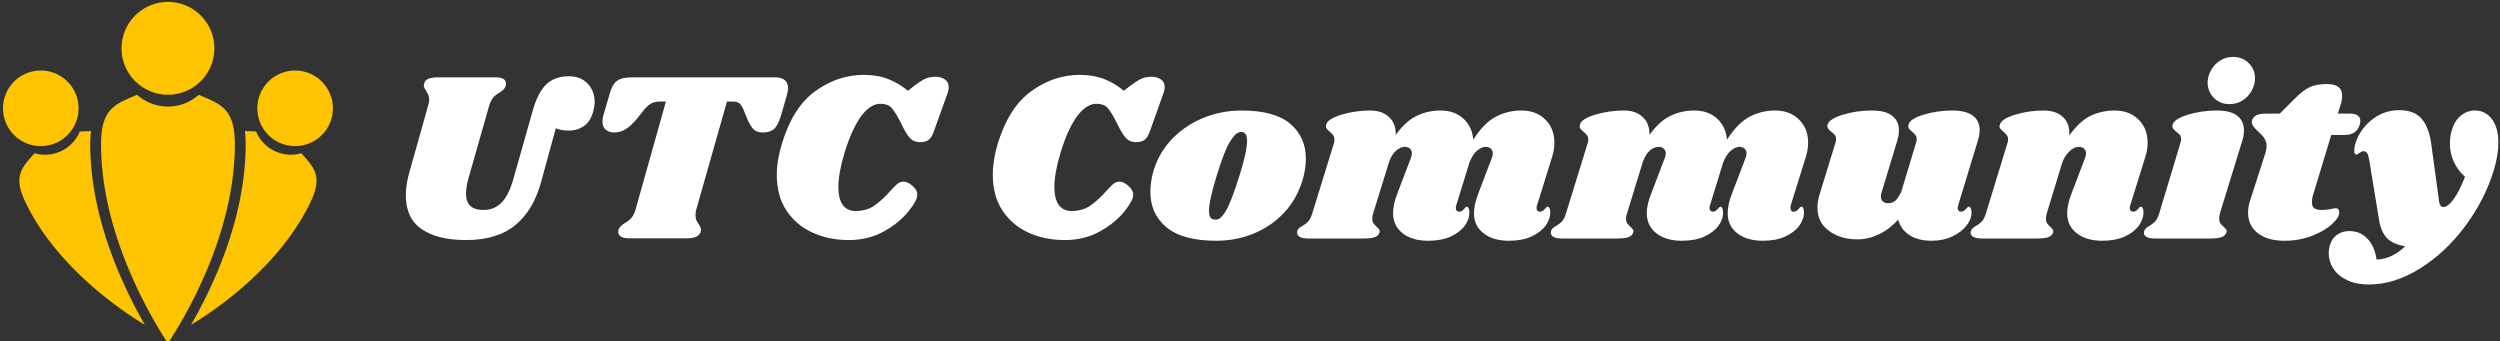 <svg data-v-423bf9ae="" xmlns="http://www.w3.org/2000/svg" viewBox="0 0 659 90" class="iconLeft"><rect x="0" y="0" width="659" height="90" fill="#333333" stroke="none"/><!----><!----><!----><g data-v-423bf9ae="" id="da1a9d6a-20d1-4562-9ecb-8092c48c4a52" fill="#FFFFFF" transform="matrix(4.559,0,0,4.559,101.501,-2.599)"><path d="M8.55 6.93L8.55 6.93Q8.82 5.96 9.30 5.47L9.30 5.47L9.30 5.47Q9.79 4.98 10.64 4.98L10.64 4.98L10.64 4.98Q11.31 4.98 11.72 5.41L11.72 5.41L11.72 5.41Q12.12 5.84 12.12 6.47L12.12 6.47L12.12 6.47Q12.12 6.68 12.05 6.96L12.05 6.96L12.05 6.96Q11.90 7.57 11.51 7.85L11.51 7.85L11.51 7.85Q11.12 8.12 10.65 8.12L10.65 8.12L10.65 8.12Q10.42 8.12 10.23 8.09L10.23 8.09L10.23 8.09Q10.04 8.05 9.87 7.99L9.87 7.99L9.04 11.03L9.04 11.03Q8.60 12.70 7.55 13.57L7.55 13.57L7.55 13.57Q6.50 14.45 4.69 14.45L4.69 14.45L4.69 14.45Q3.04 14.45 2.12 13.82L2.12 13.82L2.12 13.82Q1.20 13.19 1.20 11.86L1.20 11.86L1.20 11.86Q1.20 11.21 1.43 10.44L1.43 10.44L2.49 6.68L2.49 6.68Q2.55 6.50 2.55 6.33L2.55 6.33L2.55 6.33Q2.55 6.16 2.50 6.05L2.50 6.05L2.50 6.05Q2.45 5.95 2.37 5.81L2.37 5.81L2.37 5.81Q2.24 5.63 2.24 5.52L2.24 5.52L2.24 5.52Q2.24 5.46 2.27 5.38L2.27 5.38L2.27 5.38Q2.32 5.19 2.52 5.12L2.52 5.12L2.52 5.12Q2.72 5.04 3.09 5.04L3.09 5.04L6.38 5.04L6.38 5.04Q6.99 5.04 6.99 5.40L6.99 5.40L6.99 5.40Q6.99 5.49 6.97 5.54L6.97 5.54L6.97 5.54Q6.93 5.67 6.85 5.75L6.85 5.75L6.85 5.75Q6.78 5.82 6.62 5.92L6.62 5.92L6.62 5.92Q6.40 6.05 6.26 6.20L6.26 6.20L6.26 6.20Q6.12 6.36 6.02 6.68L6.02 6.68L4.80 10.96L4.80 10.96Q4.68 11.44 4.68 11.77L4.68 11.77L4.68 11.77Q4.68 12.71 5.68 12.71L5.68 12.71L5.68 12.71Q6.30 12.71 6.71 12.31L6.71 12.31L6.71 12.31Q7.13 11.91 7.41 10.95L7.41 10.95L8.55 6.93ZM22.53 5.04L22.53 5.04Q23.30 5.04 23.30 5.67L23.30 5.67L23.30 5.67Q23.30 5.87 23.21 6.16L23.21 6.16L22.88 7.29L22.88 7.29Q22.72 7.81 22.50 8.02L22.50 8.02L22.50 8.02Q22.27 8.23 21.85 8.23L21.85 8.23L21.85 8.23Q21.50 8.23 21.31 8.05L21.31 8.05L21.31 8.05Q21.13 7.87 20.96 7.48L20.96 7.48L20.72 6.90L20.72 6.90Q20.61 6.64 20.48 6.54L20.48 6.54L20.48 6.54Q20.36 6.44 20.09 6.44L20.09 6.44L19.77 6.44L17.99 12.70L17.99 12.70Q17.95 12.88 17.95 13.02L17.95 13.02L17.95 13.02Q17.95 13.19 18.00 13.30L18.00 13.30L18.00 13.30Q18.05 13.41 18.14 13.54L18.14 13.54L18.14 13.54Q18.27 13.73 18.27 13.86L18.27 13.86L18.27 13.86Q18.27 13.89 18.24 14L18.24 14L18.24 14Q18.17 14.18 17.97 14.27L17.97 14.27L17.97 14.27Q17.77 14.35 17.39 14.35L17.39 14.35L14.10 14.35L14.10 14.35Q13.80 14.35 13.64 14.25L13.64 14.25L13.64 14.25Q13.48 14.15 13.48 13.97L13.48 13.97L13.48 13.97Q13.48 13.89 13.52 13.80L13.52 13.80L13.52 13.80Q13.58 13.68 13.66 13.62L13.66 13.62L13.66 13.62Q13.73 13.55 13.89 13.45L13.89 13.45L13.89 13.45Q14.10 13.33 14.24 13.17L14.24 13.17L14.24 13.17Q14.38 13.02 14.48 12.70L14.48 12.70L16.24 6.44L15.92 6.44L15.92 6.44Q15.61 6.44 15.41 6.54L15.41 6.54L15.41 6.54Q15.22 6.64 14.99 6.90L14.99 6.90L14.53 7.48L14.53 7.48Q14.21 7.85 13.91 8.04L13.91 8.04L13.91 8.04Q13.61 8.23 13.26 8.23L13.26 8.23L13.26 8.23Q12.94 8.23 12.75 8.06L12.75 8.06L12.75 8.06Q12.57 7.90 12.57 7.60L12.57 7.60L12.57 7.60Q12.57 7.46 12.61 7.29L12.61 7.29L12.98 6.02L12.98 6.02Q13.09 5.63 13.23 5.43L13.23 5.43L13.23 5.43Q13.37 5.22 13.63 5.13L13.63 5.13L13.63 5.13Q13.89 5.04 14.36 5.04L14.36 5.04L22.53 5.04ZM26.81 14.45L26.81 14.45Q25.63 14.45 24.70 14.01L24.70 14.01L24.70 14.01Q23.76 13.58 23.20 12.73L23.20 12.73L23.20 12.73Q22.65 11.89 22.65 10.68L22.65 10.68L22.65 10.68Q22.65 9.84 22.95 8.86L22.95 8.86L22.95 8.86Q23.59 6.76 24.89 5.83L24.89 5.83L24.89 5.83Q26.19 4.90 27.68 4.90L27.68 4.90L27.68 4.90Q28.48 4.90 29.09 5.14L29.09 5.14L29.09 5.14Q29.71 5.38 30.23 5.82L30.23 5.82L30.60 5.53L30.60 5.53Q30.98 5.24 31.24 5.12L31.24 5.12L31.24 5.12Q31.50 5.01 31.82 5.01L31.82 5.01L31.82 5.01Q32.17 5.01 32.38 5.17L32.38 5.17L32.38 5.17Q32.59 5.32 32.59 5.61L32.59 5.61L32.59 5.61Q32.59 5.77 32.54 5.92L32.54 5.92L31.75 8.11L31.75 8.11Q31.63 8.48 31.45 8.64L31.45 8.64L31.45 8.64Q31.28 8.79 30.93 8.79L30.93 8.79L30.93 8.79Q30.56 8.79 30.33 8.53L30.33 8.53L30.33 8.53Q30.10 8.27 29.81 7.64L29.81 7.64L29.81 7.64Q29.47 6.99 29.26 6.78L29.26 6.78L29.26 6.78Q29.05 6.57 28.64 6.57L28.64 6.57L28.64 6.57Q28.07 6.57 27.54 7.27L27.54 7.27L27.54 7.27Q27.01 7.98 26.57 9.39L26.57 9.39L26.57 9.39Q26.21 10.58 26.21 11.38L26.21 11.38L26.21 11.38Q26.21 12.08 26.47 12.43L26.47 12.43L26.47 12.43Q26.74 12.77 27.19 12.77L27.19 12.77L27.19 12.77Q27.85 12.77 28.27 12.47L28.27 12.47L28.27 12.47Q28.70 12.18 29.15 11.68L29.15 11.68L29.15 11.68Q29.43 11.37 29.60 11.22L29.60 11.22L29.60 11.22Q29.78 11.07 29.97 11.07L29.97 11.07L29.97 11.07Q30.23 11.07 30.51 11.33L30.51 11.33L30.51 11.33Q30.79 11.58 30.77 11.83L30.77 11.83L30.77 11.83Q30.79 12.14 30.27 12.78L30.27 12.78L30.27 12.78Q29.76 13.43 28.86 13.94L28.86 13.94L28.86 13.94Q27.96 14.45 26.81 14.45L26.81 14.45ZM39.30 14.45L39.30 14.45Q38.12 14.45 37.18 14.01L37.18 14.01L37.18 14.01Q36.25 13.58 35.69 12.73L35.69 12.73L35.69 12.73Q35.14 11.89 35.14 10.68L35.14 10.68L35.14 10.68Q35.14 9.84 35.43 8.86L35.43 8.86L35.43 8.86Q36.08 6.76 37.38 5.83L37.38 5.83L37.38 5.83Q38.68 4.90 40.17 4.90L40.17 4.90L40.17 4.90Q40.96 4.90 41.58 5.14L41.58 5.14L41.58 5.14Q42.20 5.38 42.71 5.82L42.71 5.82L43.09 5.53L43.09 5.53Q43.47 5.24 43.73 5.12L43.73 5.12L43.73 5.12Q43.99 5.01 44.31 5.01L44.31 5.01L44.31 5.01Q44.66 5.01 44.87 5.17L44.87 5.17L44.87 5.17Q45.08 5.32 45.08 5.61L45.08 5.61L45.08 5.61Q45.08 5.77 45.02 5.92L45.02 5.92L44.24 8.11L44.24 8.11Q44.11 8.48 43.94 8.64L43.94 8.64L43.94 8.64Q43.76 8.79 43.41 8.79L43.41 8.79L43.41 8.79Q43.05 8.79 42.82 8.53L42.82 8.53L42.82 8.53Q42.59 8.27 42.29 7.64L42.29 7.64L42.29 7.64Q41.96 6.99 41.75 6.78L41.75 6.78L41.75 6.78Q41.54 6.57 41.13 6.57L41.13 6.57L41.13 6.57Q40.56 6.57 40.03 7.27L40.03 7.27L40.03 7.27Q39.49 7.98 39.06 9.39L39.06 9.39L39.06 9.39Q38.70 10.58 38.70 11.38L38.70 11.38L38.70 11.38Q38.70 12.08 38.96 12.43L38.96 12.43L38.96 12.43Q39.23 12.77 39.68 12.77L39.68 12.77L39.68 12.77Q40.33 12.77 40.76 12.47L40.76 12.47L40.76 12.47Q41.19 12.18 41.64 11.68L41.64 11.68L41.64 11.68Q41.92 11.37 42.09 11.22L42.09 11.22L42.09 11.22Q42.27 11.07 42.46 11.07L42.46 11.07L42.46 11.07Q42.71 11.07 42.99 11.33L42.99 11.33L42.99 11.33Q43.27 11.58 43.26 11.83L43.26 11.83L43.26 11.83Q43.27 12.14 42.76 12.78L42.76 12.78L42.76 12.78Q42.25 13.43 41.35 13.94L41.35 13.94L41.35 13.94Q40.45 14.45 39.30 14.45L39.30 14.45ZM49.53 6.96L49.53 6.96Q51.44 6.96 52.34 7.73L52.34 7.73L52.34 7.73Q53.24 8.50 53.24 9.74L53.24 9.74L53.24 9.74Q53.24 10.16 53.13 10.68L53.13 10.68L53.13 10.68Q52.86 11.83 52.14 12.69L52.14 12.69L52.14 12.69Q51.41 13.55 50.35 14.02L50.35 14.02L50.35 14.02Q49.29 14.49 48.06 14.49L48.06 14.49L48.06 14.49Q46.12 14.49 45.18 13.71L45.18 13.71L45.18 13.71Q44.25 12.94 44.25 11.65L44.25 11.65L44.25 11.65Q44.25 11.21 44.37 10.68L44.37 10.68L44.37 10.68Q44.63 9.59 45.38 8.74L45.38 8.74L45.38 8.74Q46.13 7.90 47.21 7.43L47.21 7.43L47.21 7.43Q48.30 6.96 49.53 6.96L49.53 6.96ZM49.49 8.20L49.49 8.20Q49.20 8.20 48.87 8.73L48.87 8.73L48.87 8.73Q48.54 9.25 48.09 10.71L48.09 10.71L48.09 10.71Q47.64 12.17 47.64 12.75L47.64 12.75L47.64 12.75Q47.64 13.06 47.74 13.17L47.74 13.17L47.74 13.17Q47.84 13.27 48.01 13.27L48.01 13.27L48.01 13.27Q48.30 13.30 48.61 12.77L48.61 12.77L48.61 12.77Q48.93 12.24 49.41 10.70L49.41 10.70L49.41 10.70Q49.84 9.34 49.84 8.72L49.84 8.72L49.84 8.72Q49.84 8.43 49.75 8.32L49.75 8.32L49.75 8.32Q49.66 8.20 49.49 8.20L49.49 8.20ZM67.47 9.67L66.61 12.43L66.61 12.43Q66.58 12.49 66.58 12.60L66.58 12.60L66.58 12.60Q66.58 12.70 66.63 12.75L66.63 12.75L66.63 12.75Q66.68 12.81 66.77 12.81L66.77 12.81L66.77 12.81Q66.93 12.81 67.05 12.66L67.05 12.66L67.05 12.66Q67.17 12.52 67.21 12.52L67.21 12.52L67.21 12.52Q67.28 12.52 67.33 12.61L67.33 12.61L67.33 12.61Q67.37 12.70 67.37 12.82L67.37 12.82L67.37 12.82Q67.38 13.23 67.10 13.62L67.10 13.62L67.10 13.62Q66.82 14 66.28 14.25L66.28 14.25L66.28 14.25Q65.74 14.49 64.99 14.49L64.99 14.49L64.99 14.49Q64.06 14.49 63.52 14.06L63.52 14.06L63.52 14.06Q62.97 13.64 62.96 12.92L62.96 12.92L62.96 12.92Q62.96 12.40 63.21 11.76L63.21 11.76L63.98 9.74L63.98 9.74Q64.05 9.56 64.05 9.45L64.05 9.45L64.05 9.45Q64.05 9.27 63.93 9.16L63.93 9.16L63.93 9.16Q63.81 9.06 63.64 9.06L63.64 9.06L63.64 9.06Q63.41 9.06 63.15 9.27L63.15 9.27L63.15 9.27Q62.90 9.48 62.71 9.93L62.71 9.93L61.94 12.43L61.94 12.43Q61.91 12.49 61.91 12.60L61.91 12.60L61.91 12.60Q61.91 12.70 61.96 12.75L61.96 12.75L61.96 12.75Q62.01 12.81 62.09 12.81L62.09 12.81L62.09 12.81Q62.26 12.81 62.38 12.66L62.38 12.66L62.38 12.66Q62.50 12.52 62.54 12.52L62.54 12.52L62.54 12.52Q62.61 12.52 62.65 12.61L62.65 12.61L62.65 12.61Q62.69 12.70 62.69 12.82L62.69 12.82L62.69 12.82Q62.71 13.23 62.43 13.62L62.43 13.62L62.43 13.62Q62.15 14 61.61 14.25L61.61 14.25L61.61 14.25Q61.07 14.49 60.31 14.49L60.31 14.49L60.31 14.49Q59.39 14.49 58.84 14.06L58.84 14.06L58.84 14.06Q58.30 13.64 58.28 12.92L58.28 12.92L58.28 12.92Q58.28 12.40 58.53 11.76L58.53 11.76L59.30 9.74L59.30 9.74Q59.37 9.56 59.37 9.45L59.37 9.45L59.37 9.45Q59.37 9.27 59.26 9.16L59.26 9.16L59.26 9.16Q59.14 9.06 58.97 9.06L58.97 9.06L58.97 9.06Q58.73 9.06 58.48 9.26L58.48 9.26L58.48 9.26Q58.23 9.46 58.06 9.91L58.06 9.91L57.13 12.91L57.13 12.91Q57.08 13.06 57.08 13.20L57.08 13.20L57.08 13.20Q57.08 13.37 57.15 13.48L57.15 13.48L57.15 13.48Q57.22 13.58 57.34 13.69L57.34 13.69L57.34 13.69Q57.44 13.78 57.48 13.85L57.48 13.85L57.48 13.85Q57.53 13.92 57.50 14.01L57.50 14.01L57.50 14.01Q57.44 14.20 57.23 14.28L57.23 14.28L57.23 14.28Q57.02 14.36 56.57 14.36L56.57 14.36L53.38 14.36L53.38 14.36Q53.02 14.36 52.86 14.25L52.86 14.25L52.86 14.25Q52.70 14.13 52.74 13.93L52.74 13.93L52.74 13.93Q52.79 13.76 53.03 13.64L53.03 13.64L53.03 13.64Q53.24 13.52 53.38 13.37L53.38 13.37L53.38 13.37Q53.52 13.22 53.62 12.88L53.62 12.88L54.87 8.83L54.87 8.83Q54.89 8.76 54.89 8.64L54.89 8.64L54.89 8.64Q54.89 8.48 54.83 8.40L54.83 8.40L54.83 8.40Q54.77 8.32 54.63 8.19L54.63 8.19L54.63 8.19Q54.49 8.08 54.43 7.99L54.43 7.99L54.43 7.99Q54.38 7.91 54.42 7.77L54.42 7.77L54.42 7.77Q54.50 7.45 55.30 7.20L55.30 7.20L55.30 7.20Q56.10 6.96 56.97 6.96L56.97 6.96L56.97 6.96Q57.65 6.96 58.05 7.34L58.05 7.34L58.05 7.34Q58.45 7.71 58.44 8.37L58.44 8.37L58.44 8.37Q59.01 7.57 59.65 7.27L59.65 7.27L59.65 7.27Q60.28 6.96 61.03 6.96L61.03 6.96L61.03 6.96Q61.84 6.96 62.35 7.43L62.35 7.43L62.35 7.43Q62.86 7.90 62.92 8.65L62.92 8.65L62.92 8.65Q63.52 7.70 64.20 7.33L64.20 7.33L64.20 7.33Q64.89 6.96 65.70 6.96L65.70 6.96L65.70 6.96Q66.56 6.96 67.08 7.48L67.08 7.48L67.08 7.48Q67.61 7.99 67.61 8.82L67.61 8.82L67.61 8.82Q67.61 9.25 67.47 9.67L67.47 9.67ZM82.14 9.67L81.28 12.43L81.28 12.43Q81.26 12.49 81.26 12.60L81.26 12.60L81.26 12.60Q81.26 12.70 81.31 12.75L81.31 12.75L81.31 12.75Q81.35 12.81 81.44 12.81L81.44 12.81L81.44 12.81Q81.61 12.81 81.72 12.66L81.72 12.66L81.72 12.66Q81.84 12.52 81.89 12.52L81.89 12.52L81.89 12.52Q81.96 12.52 82.00 12.61L82.00 12.61L82.00 12.61Q82.04 12.70 82.04 12.82L82.04 12.82L82.04 12.82Q82.05 13.23 81.77 13.62L81.77 13.62L81.77 13.62Q81.49 14 80.95 14.25L80.95 14.25L80.95 14.25Q80.42 14.49 79.66 14.49L79.66 14.49L79.66 14.49Q78.74 14.49 78.19 14.06L78.19 14.06L78.19 14.06Q77.64 13.64 77.63 12.92L77.63 12.92L77.63 12.92Q77.63 12.40 77.88 11.76L77.88 11.76L78.65 9.74L78.65 9.74Q78.72 9.56 78.72 9.45L78.72 9.45L78.72 9.45Q78.72 9.27 78.60 9.16L78.60 9.16L78.60 9.16Q78.48 9.06 78.32 9.06L78.32 9.06L78.32 9.06Q78.08 9.06 77.83 9.27L77.83 9.27L77.83 9.27Q77.57 9.48 77.38 9.93L77.38 9.93L76.61 12.43L76.61 12.43Q76.58 12.49 76.58 12.60L76.58 12.60L76.58 12.60Q76.58 12.70 76.63 12.75L76.63 12.75L76.63 12.75Q76.68 12.81 76.76 12.81L76.76 12.81L76.76 12.81Q76.93 12.81 77.05 12.66L77.05 12.66L77.05 12.66Q77.17 12.52 77.21 12.52L77.21 12.52L77.21 12.52Q77.28 12.52 77.32 12.61L77.32 12.61L77.32 12.61Q77.36 12.70 77.36 12.82L77.36 12.82L77.36 12.82Q77.38 13.23 77.10 13.62L77.10 13.62L77.10 13.62Q76.82 14 76.28 14.25L76.28 14.25L76.28 14.25Q75.74 14.49 74.98 14.49L74.98 14.49L74.98 14.49Q74.06 14.49 73.51 14.06L73.51 14.06L73.51 14.06Q72.97 13.64 72.95 12.92L72.95 12.92L72.95 12.92Q72.95 12.40 73.21 11.76L73.21 11.76L73.98 9.74L73.98 9.74Q74.05 9.56 74.05 9.45L74.05 9.45L74.05 9.45Q74.05 9.27 73.93 9.16L73.93 9.16L73.93 9.16Q73.81 9.06 73.64 9.06L73.64 9.06L73.64 9.06Q73.40 9.06 73.15 9.26L73.15 9.26L73.15 9.26Q72.90 9.46 72.73 9.91L72.73 9.91L71.81 12.91L71.81 12.91Q71.75 13.06 71.75 13.20L71.75 13.20L71.75 13.20Q71.75 13.37 71.82 13.48L71.82 13.48L71.82 13.48Q71.89 13.58 72.02 13.69L72.02 13.69L72.02 13.69Q72.11 13.78 72.16 13.85L72.16 13.85L72.16 13.85Q72.20 13.92 72.17 14.01L72.17 14.01L72.17 14.01Q72.11 14.20 71.90 14.28L71.90 14.28L71.90 14.28Q71.69 14.36 71.25 14.36L71.25 14.36L68.05 14.36L68.05 14.36Q67.69 14.36 67.53 14.25L67.53 14.25L67.53 14.25Q67.37 14.13 67.41 13.93L67.41 13.93L67.41 13.93Q67.47 13.76 67.70 13.64L67.70 13.64L67.70 13.64Q67.91 13.52 68.05 13.37L68.05 13.37L68.05 13.37Q68.19 13.22 68.29 12.88L68.29 12.88L69.54 8.83L69.54 8.83Q69.57 8.76 69.57 8.64L69.57 8.64L69.57 8.64Q69.57 8.48 69.50 8.40L69.50 8.40L69.50 8.40Q69.44 8.32 69.30 8.19L69.30 8.19L69.30 8.19Q69.16 8.08 69.10 7.99L69.10 7.99L69.10 7.99Q69.05 7.91 69.09 7.77L69.09 7.77L69.09 7.77Q69.17 7.45 69.97 7.20L69.97 7.20L69.97 7.20Q70.77 6.96 71.64 6.96L71.64 6.96L71.64 6.96Q72.32 6.96 72.72 7.34L72.72 7.34L72.72 7.34Q73.12 7.71 73.11 8.37L73.11 8.37L73.11 8.37Q73.68 7.57 74.32 7.27L74.32 7.27L74.32 7.27Q74.96 6.96 75.70 6.96L75.70 6.96L75.70 6.96Q76.51 6.96 77.02 7.43L77.02 7.43L77.02 7.43Q77.53 7.90 77.59 8.65L77.59 8.65L77.59 8.65Q78.19 7.70 78.88 7.33L78.88 7.33L78.88 7.33Q79.56 6.96 80.37 6.96L80.37 6.96L80.37 6.96Q81.23 6.96 81.75 7.48L81.75 7.48L81.75 7.48Q82.28 7.99 82.28 8.82L82.28 8.82L82.28 8.82Q82.28 9.25 82.14 9.67L82.14 9.67ZM92.09 8.72L90.96 12.43L90.96 12.43Q90.93 12.54 90.93 12.60L90.93 12.60L90.93 12.60Q90.93 12.70 90.98 12.75L90.98 12.75L90.98 12.75Q91.03 12.81 91.11 12.81L91.11 12.81L91.11 12.81Q91.28 12.81 91.40 12.66L91.40 12.66L91.40 12.66Q91.52 12.52 91.56 12.52L91.56 12.52L91.56 12.52Q91.63 12.52 91.68 12.61L91.68 12.61L91.68 12.61Q91.73 12.70 91.73 12.82L91.73 12.82L91.73 12.82Q91.74 13.22 91.45 13.60L91.45 13.60L91.45 13.60Q91.15 13.99 90.62 14.24L90.62 14.24L90.62 14.24Q90.09 14.49 89.43 14.49L89.43 14.49L89.43 14.49Q88.61 14.49 88.12 14.15L88.12 14.15L88.12 14.15Q87.63 13.82 87.49 13.27L87.49 13.27L87.49 13.27Q86.98 13.83 86.37 14.12L86.37 14.12L86.37 14.12Q85.76 14.41 85.13 14.41L85.13 14.41L85.13 14.41Q84.15 14.41 83.49 13.92L83.49 13.92L83.49 13.92Q82.82 13.44 82.82 12.57L82.82 12.57L82.82 12.57Q82.82 12.18 82.96 11.76L82.96 11.76L83.86 8.83L83.86 8.83Q83.90 8.71 83.90 8.62L83.90 8.62L83.90 8.62Q83.90 8.47 83.83 8.38L83.83 8.38L83.83 8.38Q83.76 8.29 83.62 8.19L83.62 8.19L83.62 8.19Q83.48 8.08 83.43 7.99L83.43 7.99L83.43 7.99Q83.37 7.91 83.41 7.77L83.41 7.77L83.41 7.77Q83.50 7.45 84.29 7.20L84.29 7.20L84.29 7.20Q85.09 6.96 85.96 6.96L85.96 6.96L85.96 6.96Q86.77 6.96 87.15 7.27L87.15 7.27L87.15 7.27Q87.53 7.57 87.53 8.11L87.53 8.11L87.53 8.11Q87.53 8.43 87.43 8.72L87.43 8.72L86.55 11.63L86.55 11.63Q86.49 11.79 86.49 11.93L86.49 11.93L86.49 11.93Q86.49 12.12 86.60 12.22L86.60 12.22L86.60 12.22Q86.72 12.32 86.90 12.32L86.90 12.32L86.90 12.32Q87.16 12.32 87.33 12.17L87.33 12.17L87.33 12.17Q87.50 12.01 87.67 11.65L87.67 11.65L88.52 8.83L88.52 8.83Q88.56 8.71 88.56 8.62L88.56 8.62L88.56 8.62Q88.56 8.47 88.49 8.38L88.49 8.38L88.49 8.38Q88.42 8.29 88.30 8.19L88.30 8.19L88.30 8.19Q88.16 8.08 88.10 7.99L88.10 7.99L88.10 7.99Q88.05 7.91 88.09 7.77L88.09 7.77L88.09 7.77Q88.16 7.45 88.96 7.20L88.96 7.20L88.96 7.20Q89.75 6.96 90.62 6.96L90.62 6.96L90.62 6.96Q91.43 6.96 91.82 7.27L91.82 7.27L91.82 7.27Q92.20 7.57 92.20 8.09L92.20 8.09L92.20 8.09Q92.20 8.36 92.09 8.72L92.09 8.72ZM101.77 9.67L100.91 12.43L100.91 12.43Q100.88 12.49 100.88 12.60L100.88 12.60L100.88 12.60Q100.88 12.70 100.93 12.75L100.93 12.75L100.93 12.75Q100.98 12.81 101.07 12.81L101.07 12.81L101.07 12.81Q101.23 12.81 101.35 12.66L101.35 12.66L101.35 12.66Q101.47 12.52 101.51 12.52L101.51 12.52L101.51 12.52Q101.58 12.52 101.63 12.61L101.63 12.61L101.63 12.61Q101.67 12.70 101.67 12.82L101.67 12.82L101.67 12.82Q101.68 13.23 101.40 13.62L101.40 13.62L101.40 13.62Q101.12 14 100.58 14.25L100.58 14.25L100.58 14.25Q100.04 14.49 99.29 14.49L99.29 14.49L99.29 14.49Q98.36 14.49 97.82 14.06L97.82 14.06L97.82 14.06Q97.27 13.64 97.26 12.92L97.26 12.92L97.26 12.92Q97.26 12.40 97.51 11.76L97.51 11.76L98.28 9.74L98.28 9.74Q98.35 9.56 98.35 9.45L98.35 9.45L98.35 9.45Q98.35 9.27 98.23 9.16L98.23 9.16L98.23 9.16Q98.11 9.06 97.94 9.06L97.94 9.06L97.94 9.06Q97.64 9.06 97.36 9.35L97.36 9.35L97.36 9.35Q97.08 9.63 96.95 10.05L96.95 10.05L96.08 12.91L96.08 12.91Q96.03 13.06 96.03 13.20L96.03 13.20L96.03 13.20Q96.03 13.37 96.10 13.48L96.10 13.48L96.10 13.48Q96.17 13.58 96.29 13.69L96.29 13.69L96.29 13.69Q96.39 13.78 96.43 13.85L96.43 13.85L96.43 13.85Q96.47 13.92 96.45 14.01L96.45 14.01L96.45 14.01Q96.39 14.20 96.18 14.28L96.18 14.28L96.18 14.28Q95.97 14.36 95.52 14.36L95.52 14.36L92.33 14.36L92.33 14.36Q91.97 14.36 91.80 14.25L91.80 14.25L91.80 14.25Q91.64 14.13 91.69 13.93L91.69 13.93L91.69 13.93Q91.74 13.76 91.98 13.64L91.98 13.64L91.98 13.64Q92.19 13.52 92.33 13.37L92.33 13.37L92.33 13.37Q92.47 13.22 92.57 12.88L92.57 12.88L93.81 8.83L93.81 8.83Q93.84 8.76 93.84 8.64L93.84 8.64L93.84 8.64Q93.84 8.48 93.78 8.40L93.78 8.40L93.78 8.40Q93.72 8.32 93.58 8.19L93.58 8.19L93.58 8.19Q93.44 8.08 93.38 7.99L93.38 7.99L93.38 7.99Q93.32 7.91 93.37 7.77L93.37 7.77L93.37 7.77Q93.45 7.45 94.25 7.20L94.25 7.20L94.25 7.20Q95.05 6.96 95.91 6.96L95.91 6.96L95.91 6.96Q96.61 6.96 97.02 7.34L97.02 7.34L97.02 7.34Q97.43 7.73 97.38 8.41L97.38 8.41L97.38 8.41Q97.96 7.59 98.60 7.27L98.60 7.27L98.60 7.27Q99.25 6.96 100.00 6.96L100.00 6.96L100.00 6.96Q100.86 6.96 101.38 7.48L101.38 7.48L101.38 7.48Q101.91 7.99 101.91 8.82L101.91 8.82L101.91 8.82Q101.91 9.25 101.77 9.67L101.77 9.67ZM105.91 6.96L105.91 6.96Q106.72 6.96 107.10 7.27L107.10 7.27L107.10 7.27Q107.48 7.57 107.48 8.11L107.48 8.11L107.48 8.11Q107.48 8.43 107.38 8.72L107.38 8.72L106.09 12.91L106.09 12.91Q106.05 13.08 106.05 13.20L106.05 13.20L106.05 13.20Q106.05 13.38 106.12 13.49L106.12 13.49L106.12 13.49Q106.19 13.59 106.32 13.69L106.32 13.69L106.32 13.69Q106.41 13.79 106.46 13.85L106.46 13.85L106.46 13.85Q106.50 13.92 106.47 14.01L106.47 14.01L106.47 14.01Q106.40 14.20 106.19 14.28L106.19 14.28L106.19 14.28Q105.98 14.36 105.55 14.36L105.55 14.36L102.35 14.36L102.35 14.36Q101.99 14.36 101.82 14.25L101.82 14.25L101.82 14.25Q101.65 14.13 101.71 13.93L101.71 13.93L101.71 13.93Q101.77 13.76 102.00 13.64L102.00 13.64L102.00 13.64Q102.21 13.52 102.35 13.37L102.35 13.37L102.35 13.37Q102.49 13.22 102.59 12.88L102.59 12.88L103.81 8.83L103.81 8.83Q103.85 8.71 103.85 8.62L103.85 8.62L103.85 8.62Q103.85 8.47 103.78 8.38L103.78 8.38L103.78 8.38Q103.71 8.29 103.57 8.19L103.57 8.19L103.57 8.19Q103.43 8.08 103.38 7.99L103.38 7.99L103.38 7.99Q103.32 7.91 103.36 7.77L103.36 7.77L103.36 7.77Q103.45 7.45 104.24 7.20L104.24 7.20L104.24 7.20Q105.04 6.96 105.91 6.96L105.91 6.96ZM106.85 3.86L106.85 3.86Q107.39 3.86 107.76 4.22L107.76 4.22L107.76 4.22Q108.12 4.58 108.12 5.10L108.12 5.10L108.12 5.10Q108.12 5.46 107.93 5.81L107.93 5.81L107.93 5.81Q107.74 6.16 107.40 6.38L107.40 6.38L107.40 6.38Q107.06 6.59 106.64 6.59L106.64 6.59L106.64 6.59Q106.11 6.59 105.75 6.24L105.75 6.24L105.75 6.24Q105.39 5.88 105.38 5.35L105.38 5.35L105.38 5.35Q105.38 5.00 105.56 4.66L105.56 4.66L105.56 4.66Q105.74 4.31 106.08 4.09L106.08 4.09L106.08 4.09Q106.41 3.86 106.85 3.86L106.85 3.86ZM113.65 7.14L113.65 7.14Q113.92 7.14 114.06 7.25L114.06 7.25L114.06 7.25Q114.21 7.36 114.21 7.56L114.21 7.56L114.21 7.56Q114.21 7.62 114.18 7.76L114.18 7.76L114.18 7.76Q114.00 8.37 113.34 8.37L113.34 8.37L112.53 8.37L111.48 11.83L111.48 11.83Q111.41 12.04 111.41 12.26L111.41 12.26L111.41 12.26Q111.41 12.52 111.55 12.61L111.55 12.61L111.55 12.61Q111.69 12.71 111.94 12.71L111.94 12.71L111.94 12.71Q112.17 12.71 112.50 12.66L112.50 12.66L112.50 12.66Q112.67 12.61 112.80 12.61L112.80 12.61L112.80 12.61Q112.90 12.61 112.94 12.68L112.94 12.68L112.94 12.68Q112.99 12.74 112.99 12.84L112.99 12.84L112.99 12.84Q113.01 13.12 112.58 13.52L112.58 13.52L112.58 13.52Q112.15 13.92 111.43 14.20L111.43 14.20L111.43 14.20Q110.70 14.49 109.82 14.49L109.82 14.49L109.82 14.49Q108.86 14.49 108.29 14.06L108.29 14.06L108.29 14.06Q107.72 13.62 107.72 12.87L107.72 12.87L107.72 12.87Q107.72 12.52 107.83 12.19L107.83 12.19L108.72 9.42L108.72 9.42Q108.79 9.18 108.79 9.04L108.79 9.04L108.79 9.04Q108.79 8.76 108.66 8.57L108.66 8.57L108.66 8.57Q108.53 8.37 108.29 8.16L108.29 8.16L108.29 8.16Q108.08 7.97 108.00 7.83L108.00 7.83L108.00 7.83Q107.91 7.70 107.95 7.52L107.95 7.52L107.95 7.52Q108.01 7.34 108.19 7.24L108.19 7.24L108.19 7.24Q108.37 7.14 108.77 7.14L108.77 7.14L109.55 7.14L110.43 6.26L110.43 6.26Q110.89 5.80 111.28 5.61L111.28 5.61L111.28 5.61Q111.66 5.43 112.28 5.43L112.28 5.43L112.28 5.43Q113.16 5.43 113.16 6.10L113.16 6.10L113.16 6.10Q113.16 6.31 113.11 6.50L113.11 6.50L112.91 7.14L113.65 7.14ZM120.83 6.96L120.83 6.96Q121.45 6.96 121.82 7.46L121.82 7.46L121.82 7.46Q122.19 7.95 122.19 8.81L122.19 8.81L122.19 8.81Q122.19 9.55 121.93 10.40L121.93 10.40L121.93 10.40Q121.41 12.12 120.27 13.65L120.27 13.65L120.27 13.65Q119.13 15.18 117.65 16.10L117.65 16.10L117.65 16.10Q116.17 17.02 114.70 17.02L114.70 17.02L114.70 17.02Q113.97 17.02 113.45 16.77L113.45 16.77L113.45 16.77Q112.92 16.52 112.65 16.10L112.65 16.10L112.65 16.10Q112.38 15.68 112.38 15.20L112.38 15.20L112.38 15.20Q112.38 14.99 112.45 14.74L112.45 14.74L112.45 14.74Q112.57 14.35 112.87 14.14L112.87 14.14L112.87 14.14Q113.16 13.93 113.57 13.93L113.57 13.93L113.57 13.93Q114.21 13.93 114.62 14.37L114.62 14.37L114.62 14.37Q115.04 14.81 115.15 15.58L115.15 15.58L115.15 15.58Q116.05 15.54 116.80 14.81L116.80 14.81L116.80 14.81Q116.09 14.69 115.74 14.33L115.74 14.33L115.74 14.33Q115.40 13.97 115.28 13.22L115.28 13.22L114.72 9.79L114.72 9.79Q114.67 9.52 114.60 9.42L114.60 9.42L114.60 9.42Q114.52 9.31 114.39 9.31L114.39 9.31L114.39 9.31Q114.30 9.31 114.16 9.41L114.16 9.41L114.16 9.41Q114.03 9.51 113.97 9.51L113.97 9.51L113.97 9.51Q113.86 9.51 113.86 9.27L113.86 9.27L113.86 9.27Q113.86 9.07 113.93 8.85L113.93 8.85L113.93 8.85Q114.18 8.05 114.87 7.50L114.87 7.50L114.87 7.50Q115.56 6.94 116.47 6.94L116.47 6.94L116.47 6.94Q117.36 6.94 117.79 7.48L117.79 7.48L117.79 7.48Q118.22 8.01 118.34 9.11L118.34 9.11L118.76 12.19L118.76 12.19Q118.80 12.54 119.01 12.54L119.01 12.54L119.01 12.54Q119.27 12.54 119.60 12.09L119.60 12.09L119.60 12.09Q119.94 11.63 120.26 10.79L120.26 10.79L120.26 10.79Q119.84 10.42 119.62 9.93L119.62 9.93L119.62 9.93Q119.39 9.44 119.39 8.88L119.39 8.88L119.39 8.88Q119.39 8.44 119.50 8.09L119.50 8.09L119.50 8.09Q119.67 7.53 120.03 7.25L120.03 7.25L120.03 7.25Q120.39 6.96 120.83 6.96L120.83 6.96Z"></path></g><!----><g data-v-423bf9ae="" id="bd1363aa-edae-4a99-b4a4-1abd08819aff" transform="matrix(1,0,0,1,-9.486,-7)" stroke="none" fill="#FFC400"><circle cx="53.759" cy="19.742" r="12.242"></circle><circle cx="20.238" cy="35.55" r="9.965"></circle><path d="M47.633 92.602c-6.214-3.746-23.203-15.154-31.437-32.301-3.363-7.002-.865-9.157 2.386-12.903a9.922 9.922 0 0 0 7.059-.593 9.922 9.922 0 0 0 4.878-5.138c1.059-.042 2.039-.101 2.96-.102a26.797 26.797 0 0 0-.204 3.444c0 10.253 2.387 21.276 7.093 32.763a124.851 124.851 0 0 0 7.271 14.795l-.006.035z"></path><path d="M36.119 45.007c0-9.543 3.912-10.601 9.504-13.022a12.195 12.195 0 0 0 8.136 3.097c3.125 0 5.972-1.171 8.136-3.097 5.592 2.421 9.504 3.48 9.504 13.022 0 23.37-12.748 45.039-17.64 52.493-4.891-7.454-17.64-29.122-17.64-52.493z"></path><path d="M91.321 60.301c-8.233 17.148-25.222 28.555-31.437 32.301a.25.25 0 0 0-.006-.038c2.229-3.875 4.875-8.949 7.271-14.795 4.707-11.487 7.093-22.51 7.093-32.763 0-1.254-.069-2.396-.204-3.444.921 0 1.9.06 2.96.102a9.918 9.918 0 0 0 4.878 5.138 9.923 9.923 0 0 0 7.059.593c3.251 3.749 5.749 5.905 2.386 12.906z"></path><circle cx="87.28" cy="35.55" r="9.965"></circle></g><!----></svg>